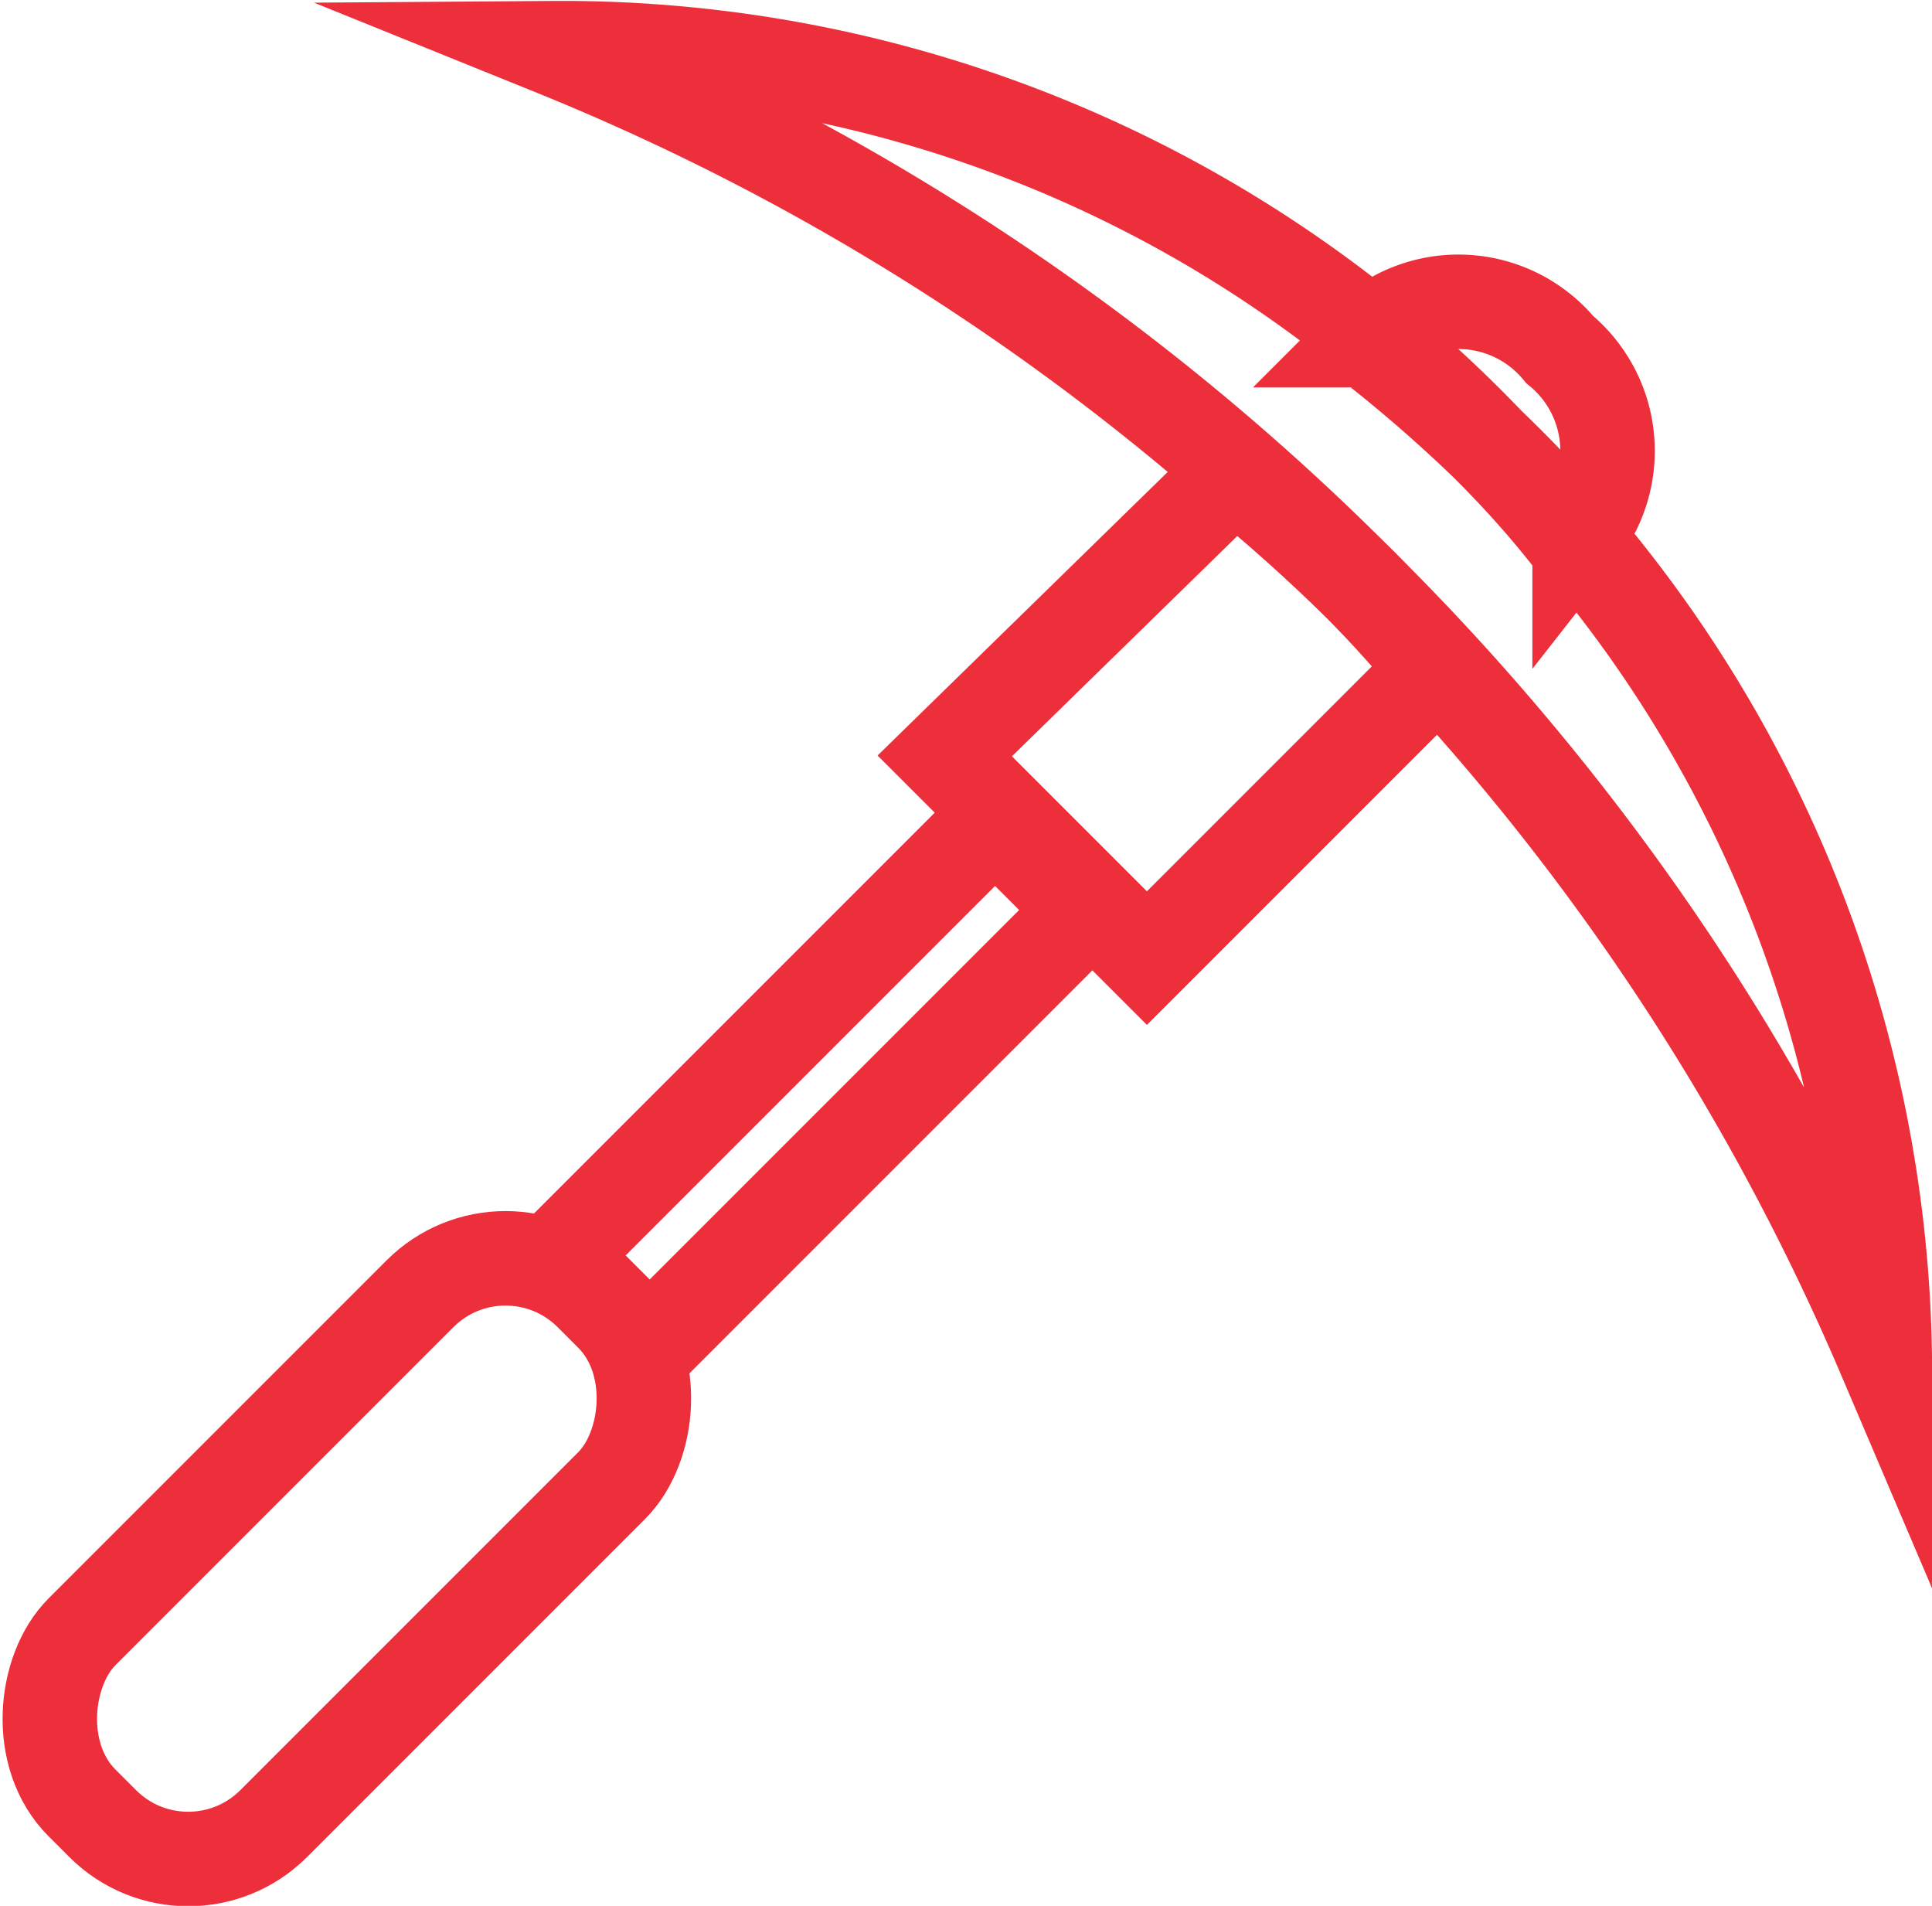 <svg xmlns="http://www.w3.org/2000/svg" viewBox="0 0 20.45 20.17"><defs><style>.cls-1{fill:none;stroke:#ed2f3c;stroke-miterlimit:10;}</style></defs><title>Asset 10</title><g id="Layer_2" data-name="Layer 2"><g id="Layer_1-2" data-name="Layer 1"><rect class="cls-1" x="2.24" y="12.69" width="2.87" height="7.62" rx="1.28" ry="1.28" transform="translate(12.74 2.23) rotate(45)"/><rect class="cls-1" x="8.02" y="8.2" width="1.36" height="6.53" transform="translate(10.66 -2.8) rotate(45)"/><path class="cls-1" d="M15.75,4.71c.31.31.61.64.89,1l.08-.08a1.39,1.39,0,0,0-.21-1.93,1.39,1.39,0,0,0-1.93-.21l-.11.11A15.53,15.53,0,0,1,15.75,4.71Z"/><path class="cls-1" d="M14.42,6.21Q13.76,5.56,13.07,5L10,8l2.14,2.14,3.06-3.06Q14.84,6.64,14.42,6.21Z"/><path class="cls-1" d="M14.42,6.21a25.64,25.64,0,0,1,5.53,8.15,13.63,13.63,0,0,0-4.2-9.66A13.56,13.56,0,0,0,5.85.51,25.56,25.56,0,0,1,14.42,6.21Z"/></g></g></svg>